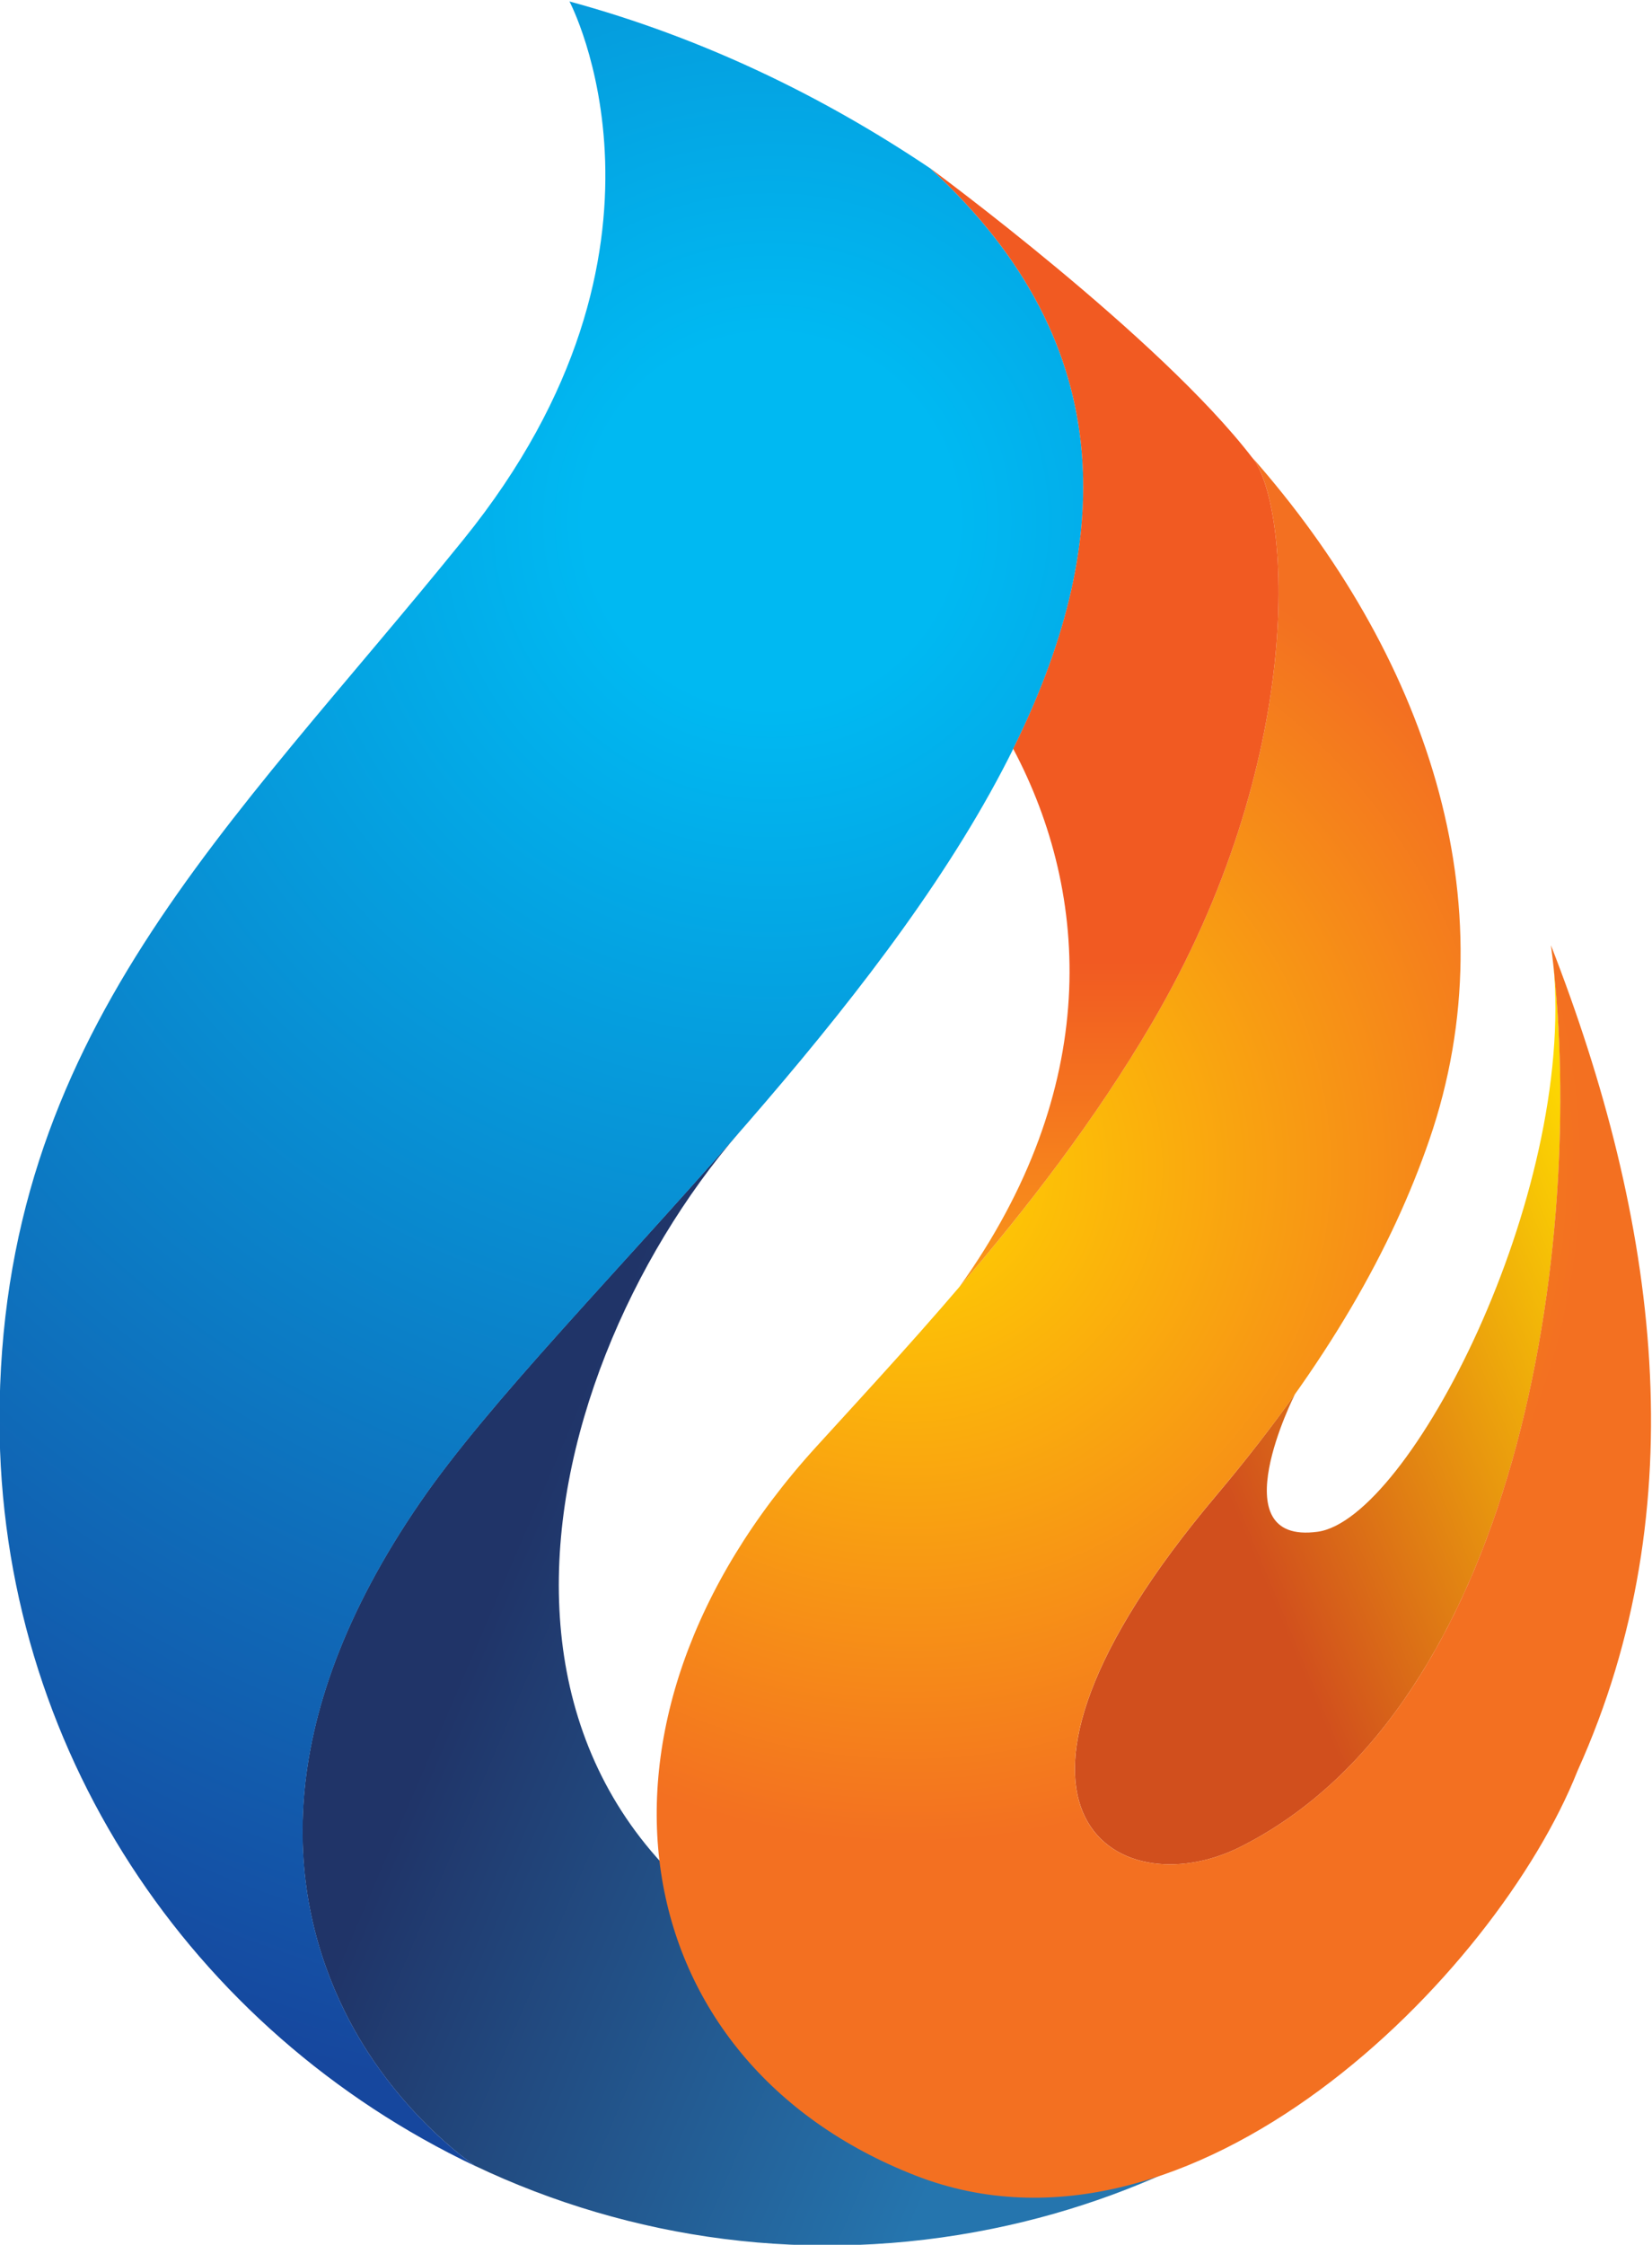 <?xml version="1.0" encoding="UTF-8"?>
<svg width="77.644" height="105.43" version="1.1" viewBox="0 0 155.287 210.851" xml:space="preserve" xmlns="http://www.w3.org/2000/svg" xmlns:cc="http://creativecommons.org/ns#" xmlns:dc="http://purl.org/dc/elements/1.1/" xmlns:rdf="http://www.w3.org/1999/02/22-rdf-syntax-ns#"><defs><clipPath id="i"><path d="m209.4 297.17c-0.039-0.045-0.078-0.09-0.117-0.135 0.041 0.047 0.082 0.094 0.123 0.142-3e-3 -2e-3 -3e-3 -5e-3 -6e-3 -7e-3m-22.599-26.177c-10.891-15.792-9.287-27.963-5.351-35.933 3.449-6.985 8.978-10.733 9.189-10.874 10.979-5.216 23.679-7.046 36.508-4.428 23.196 4.732 39.89 22.604 44.789 44.335-2.116-3.726-17.895-38.355-50.714-28.673-34.492 10.176-27.216 43.919-11.939 61.615-8.751-10.027-17.655-19.039-22.482-26.042"/></clipPath><linearGradient id="d" x2="1" gradientTransform="matrix(73.765 -31.485 -31.485 -73.765 188.74 265.47)" gradientUnits="userSpaceOnUse"><stop stop-color="#203468" offset="0"/><stop stop-color="#203468" offset=".042"/><stop stop-color="#2575ae" offset=".6"/><stop stop-color="#2575ae" offset="1"/></linearGradient><clipPath id="h"><path d="m266.68 308.84c-0.044 0.456-0.099 0.909-0.165 1.355 0.059-0.444 0.114-0.896 0.165-1.355m-16.624-39.972c-6.983-0.948-1.601 9.685-1.601 9.685v7e-3c-1.633-2.295-3.456-4.656-5.521-7.104-18.682-22.122-7.046-29.18 1.684-24.79 19.782 9.95 24.213 42.819 22.062 62.174 1.577-16.321-10.185-39.096-16.624-39.972"/></clipPath><linearGradient id="c" x2="1" gradientTransform="matrix(60.834 25.239 25.239 -60.834 225.75 266.04)" gradientUnits="userSpaceOnUse"><stop stop-color="#d14f1d" offset="0"/><stop stop-color="#d14f1d" offset=".283"/><stop stop-color="#ffde00" offset=".811"/><stop stop-color="#ffde00" offset="1"/></linearGradient><clipPath id="g"><path d="m189.85 338.82c-16.602-20.531-32.743-34.922-32.743-62.123 0.023-23.003 13.463-42.995 33.559-52.532 0 0-5.691 3.768-9.208 10.888-3.936 7.97-5.54 20.141 5.351 35.933 15.037 21.81 69.583 63.073 35.965 93.931v3e-3c-7.662 5.151-16.161 9.251-25.475 11.785 0 0 9.189-17.309-7.449-37.885"/></clipPath><radialGradient id="a" cx="0" cy="0" r="1" gradientTransform="matrix(114.41 0 0 -114.41 211.69 340.53)" gradientUnits="userSpaceOnUse"><stop stop-color="#00b9f2" offset="0"/><stop stop-color="#00b9f2" offset=".115"/><stop stop-color="#16479e" offset="1"/></radialGradient><clipPath id="f"><path d="m238.38 304.73c-7.003-11.95-16.412-21.895-23.701-29.897-17.862-19.614-13.603-43.302 7.039-51.338 19.414-7.557 40.952 14.102 46.667 28.527 8.442 18.664 5.671 38.834-1.874 58.172 2.518-19.136-1.646-53.343-21.897-63.529-8.73-4.39-20.366 2.668-1.684 24.79 7.889 9.344 12.413 17.517 14.997 25.012 5.826 16.882-0.371 34.383-12.508 48.135 2.588-3.034 4.226-20.64-7.039-39.872"/></clipPath><radialGradient id="b" cx="0" cy="0" r="1" gradientTransform="matrix(69.2 0 0 -69.2 221.32 294.43)" gradientUnits="userSpaceOnUse"><stop stop-color="#ffd400" offset="0"/><stop stop-color="#f37021" offset=".685"/><stop stop-color="#f37021" offset="1"/></radialGradient><clipPath id="j"><path d="m222.77 364.92c13.696-12.572 12.756-26.87 5.819-40.877 5.491-10.344 6.223-23.971-3.811-37.946 4.756 5.556 9.577 11.76 13.603 18.629 10.888 18.593 9.721 35.661 7.295 39.519-0.068 0.094-0.131 0.188-0.196 0.265-6.537 8.538-22.71 20.413-22.71 20.413z"/></clipPath><linearGradient id="e" x2="1" gradientTransform="matrix(0 -76.913 -76.913 0 235.04 354.13)" gradientUnits="userSpaceOnUse"><stop stop-color="#f15a22" offset="0"/><stop stop-color="#f15a22" offset=".588"/><stop stop-color="#fcaf16" offset="1"/></linearGradient></defs><g transform="matrix(1.333 0 0 -1.333 -209.47 502.28)"><g clip-path="url(#i)"><path d="m209.4 297.17c-0.039-0.045-0.078-0.09-0.117-0.135 0.041 0.047 0.082 0.094 0.123 0.142-3e-3 -2e-3 -3e-3 -5e-3 -6e-3 -7e-3m-22.599-26.177c-10.891-15.792-9.287-27.963-5.351-35.933 3.449-6.985 8.978-10.733 9.189-10.874 10.979-5.216 23.679-7.046 36.508-4.428 23.196 4.732 39.89 22.604 44.789 44.335-2.116-3.726-17.895-38.355-50.714-28.673-34.492 10.176-27.216 43.919-11.939 61.615-8.751-10.027-17.655-19.039-22.482-26.042" fill="url(#d)"/></g></g><g transform="matrix(1.333 0 0 -1.333 -209.47 502.28)"><g clip-path="url(#h)"><path d="m266.68 308.84c-0.044 0.456-0.099 0.909-0.165 1.355 0.059-0.444 0.114-0.896 0.165-1.355m-16.624-39.972c-6.983-0.948-1.601 9.685-1.601 9.685v7e-3c-1.633-2.295-3.456-4.656-5.521-7.104-18.682-22.122-7.046-29.18 1.684-24.79 19.782 9.95 24.213 42.819 22.062 62.174 1.577-16.321-10.185-39.096-16.624-39.972" fill="url(#c)"/></g></g><g transform="matrix(1.333 0 0 -1.333 -209.47 502.28)"><g clip-path="url(#g)"><path d="m189.85 338.82c-16.602-20.531-32.743-34.922-32.743-62.123 0.023-23.003 13.463-42.995 33.559-52.532 0 0-5.691 3.768-9.208 10.888-3.936 7.97-5.54 20.141 5.351 35.933 15.037 21.81 69.583 63.073 35.965 93.931v3e-3c-7.662 5.151-16.161 9.251-25.475 11.785 0 0 9.189-17.309-7.449-37.885" fill="url(#a)"/></g></g><g transform="matrix(1.333 0 0 -1.333 -209.47 502.28)"><g clip-path="url(#f)"><path d="m238.38 304.73c-7.003-11.95-16.412-21.895-23.701-29.897-17.862-19.614-13.603-43.302 7.039-51.338 19.414-7.557 40.952 14.102 46.667 28.527 8.442 18.664 5.671 38.834-1.874 58.172 2.518-19.136-1.646-53.343-21.897-63.529-8.73-4.39-20.366 2.668-1.684 24.79 7.889 9.344 12.413 17.517 14.997 25.012 5.826 16.882-0.371 34.383-12.508 48.135 2.588-3.034 4.226-20.64-7.039-39.872" fill="url(#b)"/></g></g><g transform="matrix(1.333 0 0 -1.333 -209.47 502.28)"><g clip-path="url(#j)"><path d="m222.77 364.92c13.696-12.572 12.756-26.87 5.819-40.877 5.491-10.344 6.223-23.971-3.811-37.946 4.756 5.556 9.577 11.76 13.603 18.629 10.888 18.593 9.721 35.661 7.295 39.519-0.068 0.094-0.131 0.188-0.196 0.265-6.537 8.538-22.71 20.413-22.71 20.413z" fill="url(#e)"/></g></g></svg>
